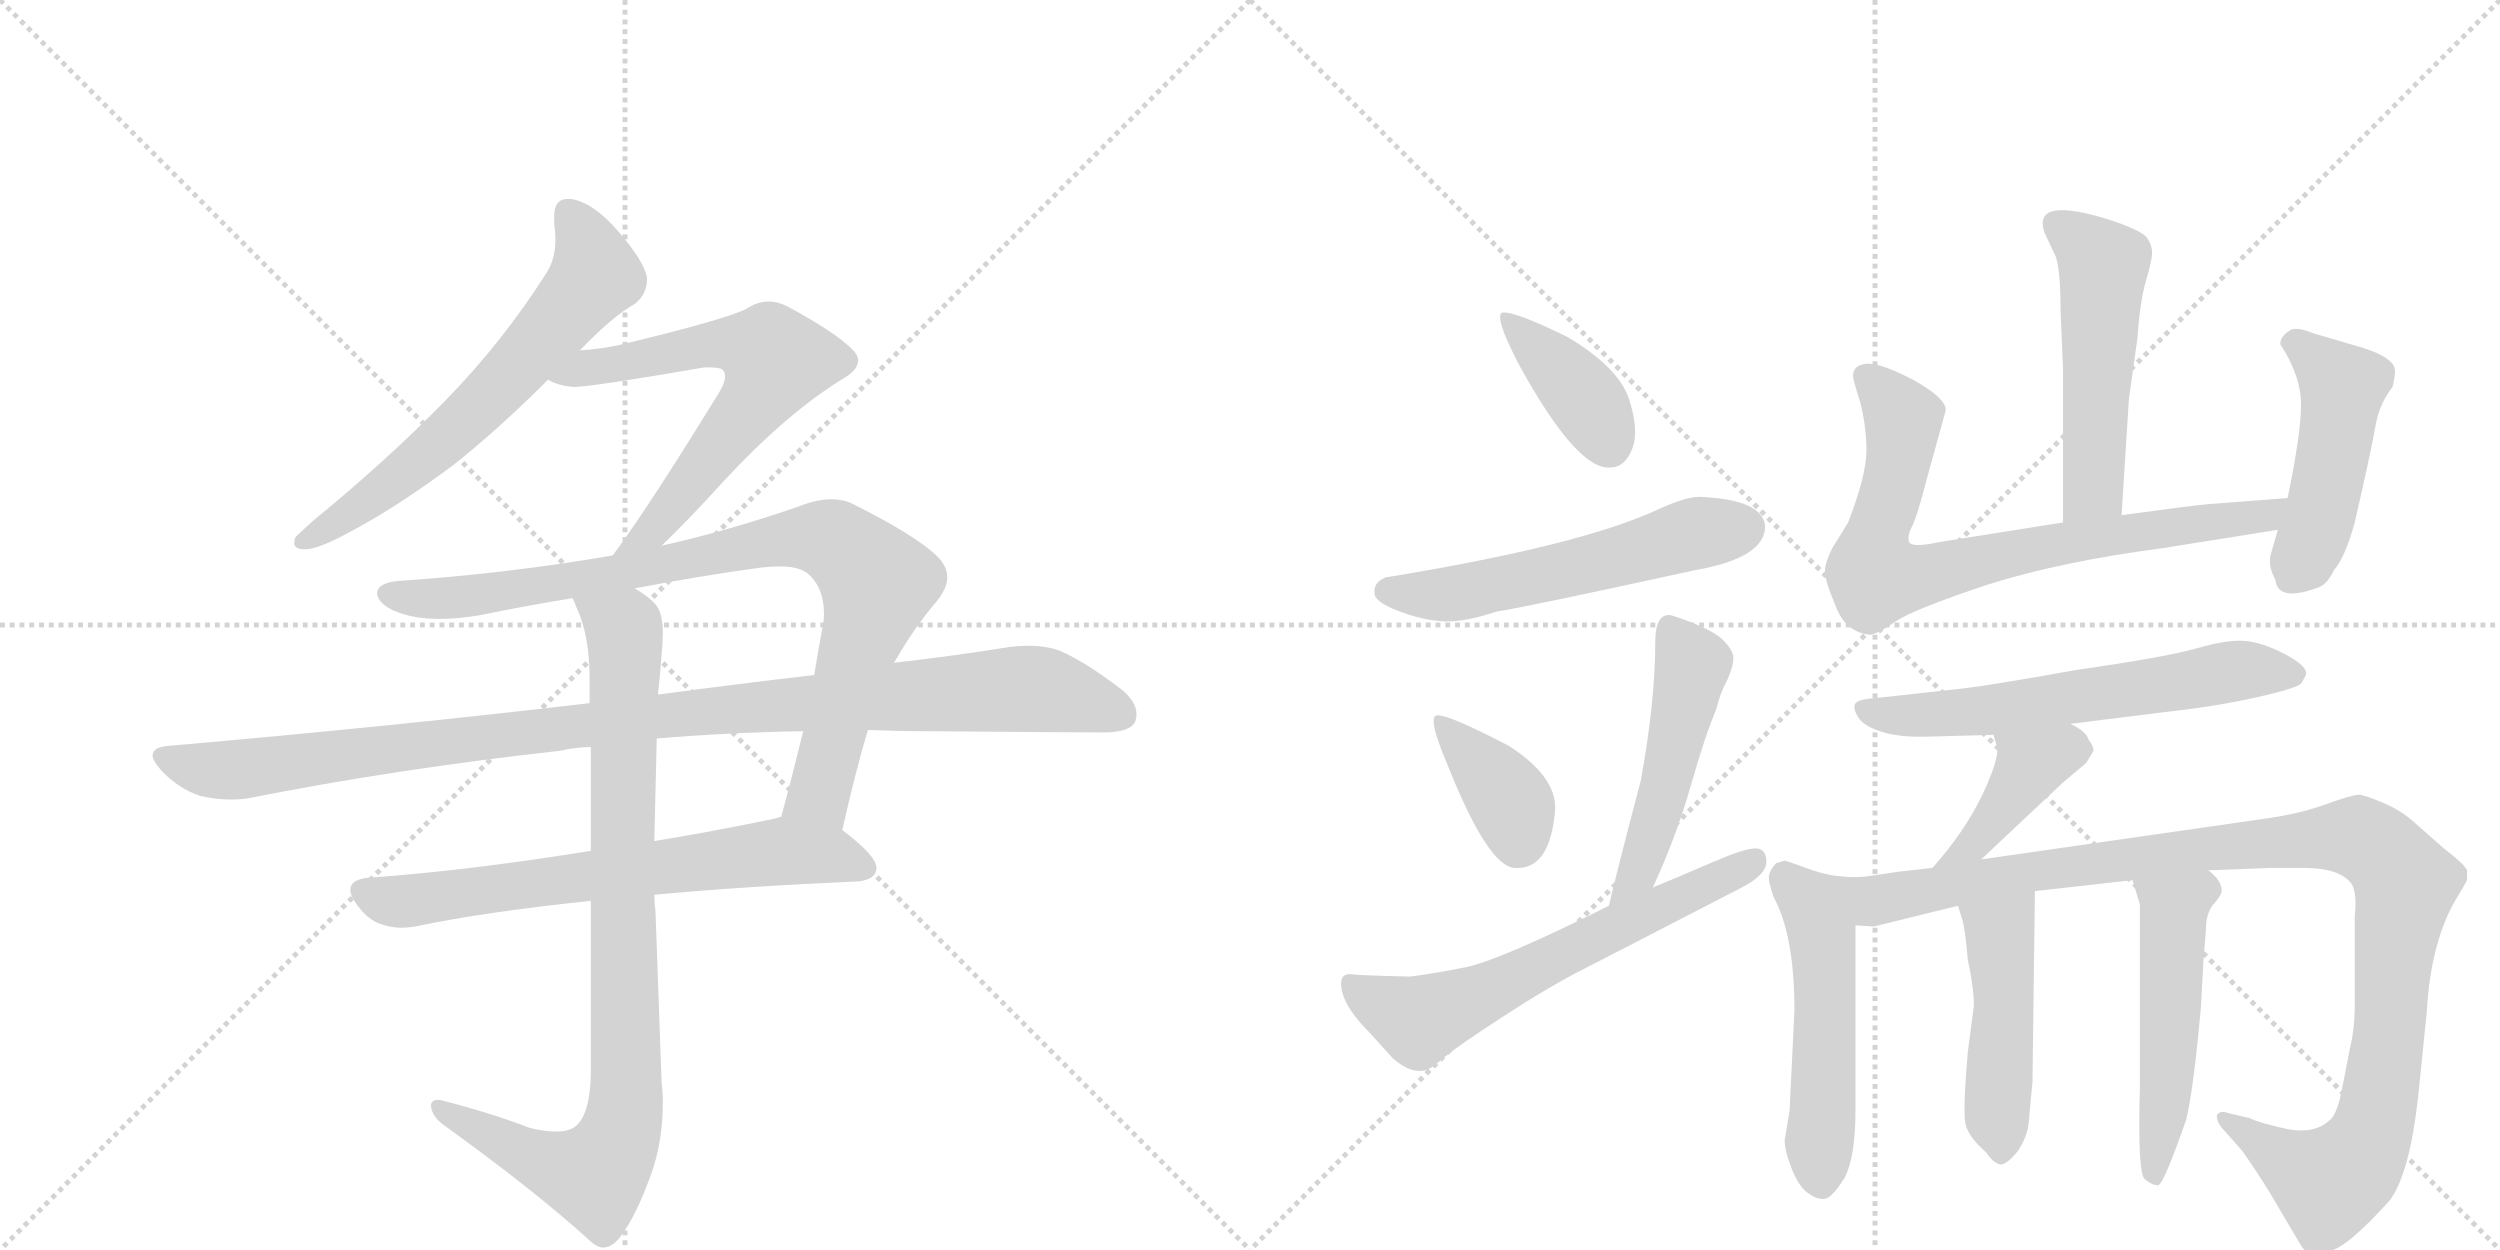 <svg version="1.1" viewBox="0 0 2048 1024" xmlns="http://www.w3.org/2000/svg">
  <g stroke="lightgray" stroke-dasharray="1,1" stroke-width="1" transform="scale(4, 4)">
    <line x1="0" y1="0" x2="256" y2="256"></line>
    <line x1="256" y1="0" x2="0" y2="256"></line>
    <line x1="128" y1="0" x2="128" y2="256"></line>
    <line x1="0" y1="128" x2="256" y2="128"></line>
    <line x1="256" y1="0" x2="512" y2="256"></line>
    <line x1="512" y1="0" x2="256" y2="256"></line>
    <line x1="384" y1="0" x2="384" y2="256"></line>
    <line x1="256" y1="128" x2="512" y2="128"></line>
  </g>
<g transform="scale(1, -1) translate(0, -850)">
   <style type="text/css">
    @keyframes keyframes0 {
      from {
       stroke: black;
       stroke-dashoffset: 640;
       stroke-width: 128;
       }
       68% {
       animation-timing-function: step-end;
       stroke: black;
       stroke-dashoffset: 0;
       stroke-width: 128;
       }
       to {
       stroke: black;
       stroke-width: 1024;
       }
       }
       #make-me-a-hanzi-animation-0 {
         animation: keyframes0 0.771s both;
         animation-delay: 0s;
         animation-timing-function: linear;
       }
    @keyframes keyframes1 {
      from {
       stroke: black;
       stroke-dashoffset: 638;
       stroke-width: 128;
       }
       67% {
       animation-timing-function: step-end;
       stroke: black;
       stroke-dashoffset: 0;
       stroke-width: 128;
       }
       to {
       stroke: black;
       stroke-width: 1024;
       }
       }
       #make-me-a-hanzi-animation-1 {
         animation: keyframes1 0.769s both;
         animation-delay: 0.771s;
         animation-timing-function: linear;
       }
    @keyframes keyframes2 {
      from {
       stroke: black;
       stroke-dashoffset: 883;
       stroke-width: 128;
       }
       74% {
       animation-timing-function: step-end;
       stroke: black;
       stroke-dashoffset: 0;
       stroke-width: 128;
       }
       to {
       stroke: black;
       stroke-width: 1024;
       }
       }
       #make-me-a-hanzi-animation-2 {
         animation: keyframes2 0.969s both;
         animation-delay: 1.54s;
         animation-timing-function: linear;
       }
    @keyframes keyframes3 {
      from {
       stroke: black;
       stroke-dashoffset: 1048;
       stroke-width: 128;
       }
       77% {
       animation-timing-function: step-end;
       stroke: black;
       stroke-dashoffset: 0;
       stroke-width: 128;
       }
       to {
       stroke: black;
       stroke-width: 1024;
       }
       }
       #make-me-a-hanzi-animation-3 {
         animation: keyframes3 1.103s both;
         animation-delay: 2.509s;
         animation-timing-function: linear;
       }
    @keyframes keyframes4 {
      from {
       stroke: black;
       stroke-dashoffset: 671;
       stroke-width: 128;
       }
       69% {
       animation-timing-function: step-end;
       stroke: black;
       stroke-dashoffset: 0;
       stroke-width: 128;
       }
       to {
       stroke: black;
       stroke-width: 1024;
       }
       }
       #make-me-a-hanzi-animation-4 {
         animation: keyframes4 0.796s both;
         animation-delay: 3.611s;
         animation-timing-function: linear;
       }
    @keyframes keyframes5 {
      from {
       stroke: black;
       stroke-dashoffset: 890;
       stroke-width: 128;
       }
       74% {
       animation-timing-function: step-end;
       stroke: black;
       stroke-dashoffset: 0;
       stroke-width: 128;
       }
       to {
       stroke: black;
       stroke-width: 1024;
       }
       }
       #make-me-a-hanzi-animation-5 {
         animation: keyframes5 0.974s both;
         animation-delay: 4.408s;
         animation-timing-function: linear;
       }
    @keyframes keyframes6 {
      from {
       stroke: black;
       stroke-dashoffset: 390;
       stroke-width: 128;
       }
       56% {
       animation-timing-function: step-end;
       stroke: black;
       stroke-dashoffset: 0;
       stroke-width: 128;
       }
       to {
       stroke: black;
       stroke-width: 1024;
       }
       }
       #make-me-a-hanzi-animation-6 {
         animation: keyframes6 0.567s both;
         animation-delay: 5.382s;
         animation-timing-function: linear;
       }
    @keyframes keyframes7 {
      from {
       stroke: black;
       stroke-dashoffset: 554;
       stroke-width: 128;
       }
       64% {
       animation-timing-function: step-end;
       stroke: black;
       stroke-dashoffset: 0;
       stroke-width: 128;
       }
       to {
       stroke: black;
       stroke-width: 1024;
       }
       }
       #make-me-a-hanzi-animation-7 {
         animation: keyframes7 0.701s both;
         animation-delay: 5.949s;
         animation-timing-function: linear;
       }
    @keyframes keyframes8 {
      from {
       stroke: black;
       stroke-dashoffset: 374;
       stroke-width: 128;
       }
       55% {
       animation-timing-function: step-end;
       stroke: black;
       stroke-dashoffset: 0;
       stroke-width: 128;
       }
       to {
       stroke: black;
       stroke-width: 1024;
       }
       }
       #make-me-a-hanzi-animation-8 {
         animation: keyframes8 0.554s both;
         animation-delay: 6.65s;
         animation-timing-function: linear;
       }
    @keyframes keyframes9 {
      from {
       stroke: black;
       stroke-dashoffset: 491;
       stroke-width: 128;
       }
       62% {
       animation-timing-function: step-end;
       stroke: black;
       stroke-dashoffset: 0;
       stroke-width: 128;
       }
       to {
       stroke: black;
       stroke-width: 1024;
       }
       }
       #make-me-a-hanzi-animation-9 {
         animation: keyframes9 0.65s both;
         animation-delay: 7.204s;
         animation-timing-function: linear;
       }
    @keyframes keyframes10 {
      from {
       stroke: black;
       stroke-dashoffset: 621;
       stroke-width: 128;
       }
       67% {
       animation-timing-function: step-end;
       stroke: black;
       stroke-dashoffset: 0;
       stroke-width: 128;
       }
       to {
       stroke: black;
       stroke-width: 1024;
       }
       }
       #make-me-a-hanzi-animation-10 {
         animation: keyframes10 0.755s both;
         animation-delay: 7.854s;
         animation-timing-function: linear;
       }
    @keyframes keyframes11 {
      from {
       stroke: black;
       stroke-dashoffset: 519;
       stroke-width: 128;
       }
       63% {
       animation-timing-function: step-end;
       stroke: black;
       stroke-dashoffset: 0;
       stroke-width: 128;
       }
       to {
       stroke: black;
       stroke-width: 1024;
       }
       }
       #make-me-a-hanzi-animation-11 {
         animation: keyframes11 0.672s both;
         animation-delay: 8.609s;
         animation-timing-function: linear;
       }
    @keyframes keyframes12 {
      from {
       stroke: black;
       stroke-dashoffset: 774;
       stroke-width: 128;
       }
       72% {
       animation-timing-function: step-end;
       stroke: black;
       stroke-dashoffset: 0;
       stroke-width: 128;
       }
       to {
       stroke: black;
       stroke-width: 1024;
       }
       }
       #make-me-a-hanzi-animation-12 {
         animation: keyframes12 0.88s both;
         animation-delay: 9.282s;
         animation-timing-function: linear;
       }
    @keyframes keyframes13 {
      from {
       stroke: black;
       stroke-dashoffset: 471;
       stroke-width: 128;
       }
       61% {
       animation-timing-function: step-end;
       stroke: black;
       stroke-dashoffset: 0;
       stroke-width: 128;
       }
       to {
       stroke: black;
       stroke-width: 1024;
       }
       }
       #make-me-a-hanzi-animation-13 {
         animation: keyframes13 0.633s both;
         animation-delay: 10.162s;
         animation-timing-function: linear;
       }
    @keyframes keyframes14 {
      from {
       stroke: black;
       stroke-dashoffset: 613;
       stroke-width: 128;
       }
       67% {
       animation-timing-function: step-end;
       stroke: black;
       stroke-dashoffset: 0;
       stroke-width: 128;
       }
       to {
       stroke: black;
       stroke-width: 1024;
       }
       }
       #make-me-a-hanzi-animation-14 {
         animation: keyframes14 0.749s both;
         animation-delay: 10.795s;
         animation-timing-function: linear;
       }
    @keyframes keyframes15 {
      from {
       stroke: black;
       stroke-dashoffset: 409;
       stroke-width: 128;
       }
       57% {
       animation-timing-function: step-end;
       stroke: black;
       stroke-dashoffset: 0;
       stroke-width: 128;
       }
       to {
       stroke: black;
       stroke-width: 1024;
       }
       }
       #make-me-a-hanzi-animation-15 {
         animation: keyframes15 0.583s both;
         animation-delay: 11.544s;
         animation-timing-function: linear;
       }
    @keyframes keyframes16 {
      from {
       stroke: black;
       stroke-dashoffset: 520;
       stroke-width: 128;
       }
       63% {
       animation-timing-function: step-end;
       stroke: black;
       stroke-dashoffset: 0;
       stroke-width: 128;
       }
       to {
       stroke: black;
       stroke-width: 1024;
       }
       }
       #make-me-a-hanzi-animation-16 {
         animation: keyframes16 0.673s both;
         animation-delay: 12.127s;
         animation-timing-function: linear;
       }
    @keyframes keyframes17 {
      from {
       stroke: black;
       stroke-dashoffset: 1096;
       stroke-width: 128;
       }
       78% {
       animation-timing-function: step-end;
       stroke: black;
       stroke-dashoffset: 0;
       stroke-width: 128;
       }
       to {
       stroke: black;
       stroke-width: 1024;
       }
       }
       #make-me-a-hanzi-animation-17 {
         animation: keyframes17 1.142s both;
         animation-delay: 12.8s;
         animation-timing-function: linear;
       }
    @keyframes keyframes18 {
      from {
       stroke: black;
       stroke-dashoffset: 470;
       stroke-width: 128;
       }
       60% {
       animation-timing-function: step-end;
       stroke: black;
       stroke-dashoffset: 0;
       stroke-width: 128;
       }
       to {
       stroke: black;
       stroke-width: 1024;
       }
       }
       #make-me-a-hanzi-animation-18 {
         animation: keyframes18 0.632s both;
         animation-delay: 13.942s;
         animation-timing-function: linear;
       }
    @keyframes keyframes19 {
      from {
       stroke: black;
       stroke-dashoffset: 509;
       stroke-width: 128;
       }
       62% {
       animation-timing-function: step-end;
       stroke: black;
       stroke-dashoffset: 0;
       stroke-width: 128;
       }
       to {
       stroke: black;
       stroke-width: 1024;
       }
       }
       #make-me-a-hanzi-animation-19 {
         animation: keyframes19 0.664s both;
         animation-delay: 14.574s;
         animation-timing-function: linear;
       }
</style>
<path d="M 256 423 Q 245 413 242 410 Q 241 407 241 405 Q 241 400 250 400 Q 261 400 288 415 Q 324 434 370 468 Q 407 497 449 539 L 475 563 Q 502 591 520 601 Q 530 609 530 621 L 530 623 Q 527 637 506 661 Q 486 684 468 687 L 465 687 Q 454 687 454 673 L 454 667 Q 455 660 455 654 Q 455 638 448 627 Q 412 570 364 521 Q 316 472 256 423 Z" fill="lightgray"></path> 
<path d="M 449 539 Q 457 534 470 533 Q 484 533 577 549 L 582 549 Q 590 549 592 547 Q 594 545 594 542 Q 594 537 590 530 Q 533 437 502 395 C 484 371 521 382 542 403 Q 563 423 593 456 Q 645 512 691 540 Q 703 547 703 555 Q 703 559 698 564 Q 684 578 645 599 Q 637 603 630 603 Q 621 603 613 598 Q 601 590 510 568 Q 493 564 475 563 C 445 560 421 550 449 539 Z" fill="lightgray"></path> 
<path d="M 502 395 Q 415 380 325 374 Q 309 372 309 364 L 309 363 Q 311 353 330 347 Q 343 343 360 343 Q 375 343 393 346 Q 432 354 469 360 L 520 368 Q 572 378 623 385 Q 632 386 639 386 Q 657 386 664 378 Q 675 367 675 347 Q 675 342 674 337 Q 670 316 667 297 L 658 251 Q 649 214 640 181 C 632 152 683 141 690 170 Q 701 219 711 252 L 732 307 L 733 308 Q 749 336 767 357 Q 776 368 776 377 Q 776 386 768 394 Q 751 411 697 438 Q 690 441 681 441 Q 669 441 654 435 Q 596 415 542 403 L 502 395 Z" fill="lightgray"></path> 
<path d="M 483 274 Q 322 255 138 239 Q 125 238 125 231 Q 125 227 132 219 Q 146 204 164 198 Q 177 195 189 195 Q 196 195 203 196 Q 324 220 459 235 Q 472 238 484 238 L 538 245 Q 597 250 658 251 L 711 252 Q 736 251 760 251 Q 876 250 904 250 Q 926 250 930 259 Q 931 262 931 265 Q 931 275 919 285 Q 889 308 868 317 Q 857 321 842 321 Q 835 321 827 320 Q 784 313 732 307 L 667 297 Q 606 290 539 281 L 483 274 Z" fill="lightgray"></path> 
<path d="M 484 153 Q 385 137 303 131 Q 287 130 287 121 Q 287 116 293 108 Q 302 96 312 93 Q 320 90 329 90 Q 334 90 340 91 Q 397 103 484 112 L 536 117 Q 611 124 704 128 Q 718 130 718 139 Q 718 149 690 170 C 668 188 668 188 640 181 Q 634 179 628 178 Q 579 168 536 161 L 484 153 Z" fill="lightgray"></path> 
<path d="M 469 360 Q 471 356 472 353 Q 483 330 483 294 L 483 274 L 484 238 L 484 153 L 484 112 L 484 -31 Q 483 -64 471 -73 Q 466 -77 455 -77 Q 447 -77 434 -74 Q 403 -62 364 -52 Q 361 -51 359 -51 Q 353 -51 353 -56 Q 354 -65 364 -72 Q 439 -126 485 -168 Q 490 -172 494 -172 Q 502 -172 509 -162 Q 521 -146 533 -113 Q 543 -86 543 -53 Q 543 -45 542 -37 L 537 103 Q 536 111 536 117 L 536 161 L 538 245 L 539 281 Q 541 299 542 314 Q 543 323 543 331 Q 543 345 539 352 Q 535 359 520 368 C 496 386 458 388 469 360 Z" fill="lightgray"></path> 
<path d="M 1231 594 Q 1223 592 1245 550 Q 1292 465 1319 467 Q 1331 467 1337 482 Q 1343 497 1334.5 523 Q 1326 549 1284 574 Q 1241 595 1231 594 Z" fill="lightgray"></path> 
<path d="M 1392 443 Q 1381 443 1359 433 Q 1295 403 1135 377 Q 1125 373 1126 364 Q 1126 357 1145.5 349.5 Q 1165 342 1182 341 Q 1199 340 1226 349 Q 1247 352 1389 383 Q 1446 393 1446 419 Q 1444 441 1392 443 Z" fill="lightgray"></path> 
<path d="M 1178 264 Q 1168 265 1186 223 Q 1219 140 1241 139 Q 1270 137 1274 187 Q 1275 214 1236 239 Q 1188 264 1178 264 Z" fill="lightgray"></path> 
<path d="M 1354 123 Q 1373 164 1385 206 Q 1397 248 1406 269 Q 1409 282 1415 293 Q 1420 304 1420 311 Q 1420 318 1409 328 Q 1397 337 1369 346 Q 1356 348 1356 324 Q 1356 275 1344 210 Q 1325 138 1318 108 C 1311 79 1342 96 1354 123 Z" fill="lightgray"></path> 
<path d="M 1425 122 Q 1447 133 1447 144 Q 1447 155 1438 155 Q 1429 155 1402.5 143.5 Q 1376 132 1354 123 L 1318 108 Q 1228 63 1200 57.5 Q 1172 52 1155 50 Q 1111 51 1106 52 Q 1096 52 1099.5 37.5 Q 1103 23 1122 4 L 1141 -17 Q 1157 -31 1170 -26 Q 1174 -24 1184 -15.5 Q 1194 -7 1232.5 18 Q 1271 43 1299 57 L 1425 122 Z" fill="lightgray"></path> 
<path d="M 1738 428 L 1744 523 L 1751 573 Q 1753 603 1758 620 Q 1763 637 1763 643 Q 1763 649 1759 655 Q 1755 661 1728 670 Q 1664 690 1675 659 L 1684 640 Q 1688 629 1688 596 L 1690 548 L 1690 422 C 1690 392 1736 398 1738 428 Z" fill="lightgray"></path> 
<path d="M 1874 442 L 1809 437 Q 1797 436 1738 428 L 1690 422 L 1589 406 Q 1566 401 1564 406 Q 1562 411 1567 420 Q 1571 429 1578 456 L 1594 514 Q 1594 524 1567 539 Q 1540 553 1529 552 Q 1518 551 1518 542 Q 1518 539 1524 520 Q 1529 500 1529 481 Q 1529 461 1514 422 L 1501 401 Q 1495 389 1495 382 Q 1495 374 1504 353 Q 1512 332 1532 330 Q 1537 330 1553 341 Q 1568 351 1628 371 Q 1688 390 1772 401 L 1866 416 C 1896 421 1904 444 1874 442 Z" fill="lightgray"></path> 
<path d="M 1866 416 L 1860 395 Q 1858 386 1864 375 Q 1866 357 1897 368 Q 1906 370 1912 383 Q 1921 393 1929 422 Q 1943 483 1946 501 Q 1949 519 1960 533 Q 1962 542 1962 546 Q 1962 558 1929 567 L 1895 577 Q 1883 582 1877 580 Q 1868 575 1868 568 Q 1885 542 1885 518.5 Q 1885 495 1874 442 L 1866 416 Z" fill="lightgray"></path> 
<path d="M 1696 257 L 1768 266 Q 1814 271 1847.5 278.5 Q 1881 286 1885 290 Q 1888 295 1889 297 Q 1891 304 1872 314 Q 1853 324 1838.5 325 Q 1824 326 1800 319 Q 1776 312 1700 301 Q 1627 288 1608 286 L 1535 278 Q 1521 277 1519.5 273 Q 1518 269 1522.5 262 Q 1527 255 1541.5 250.5 Q 1556 246 1577 246.5 Q 1598 247 1633 248 L 1696 257 Z" fill="lightgray"></path> 
<path d="M 1623 146 L 1690 209 L 1709 225 L 1715 235 Q 1715 239 1711 244 Q 1709 251 1696 257 C 1669 271 1624 277 1633 248 L 1636 238 Q 1638 229 1624 199 Q 1609 168 1583 139 C 1563 116 1601 125 1623 146 Z" fill="lightgray"></path> 
<path d="M 1508 132 Q 1497 133 1485 137 Q 1463 145 1462 145 Q 1459 144 1455 143 Q 1449 136 1449 131 Q 1449 127 1453 115 Q 1470 84 1470 22 L 1466 -60 L 1462 -84 Q 1462 -93 1468 -108 Q 1474 -123 1482 -128 Q 1489 -133 1495 -132 Q 1501 -131 1511 -115 Q 1520 -98 1520 -60 L 1520 92 C 1520 122 1520 130 1508 132 Z" fill="lightgray"></path> 
<path d="M 1809 137 L 1860 139 L 1887 139 Q 1918 139 1927 125 Q 1931 116 1929 100 L 1929 27 Q 1929 7 1925 -9 L 1918 -45 Q 1914 -64 1908 -68 Q 1896 -79 1874 -75 Q 1851 -70 1843 -66 L 1826 -62 Q 1818 -59 1816 -64 Q 1816 -70 1822 -76 L 1837 -93 Q 1849 -110 1860 -128 L 1883 -167 Q 1887 -174 1890 -176 Q 1893 -178 1908 -175 Q 1923 -172 1958 -133 Q 1974 -111 1981 -48 L 1988 21 Q 1991 75 2010 110 Q 2019 125 2021 129 L 2021 137 Q 2019 142 2002 155 L 1977 177 Q 1967 186 1953 192 Q 1939 198 1933 199 Q 1927 199 1905 191 Q 1883 183 1853 179 L 1623 146 L 1583 139 L 1556 136 L 1529 132 Q 1519 131 1508 132 C 1478 131 1490 90 1520 92 L 1535 91 L 1604 108 L 1667 120 L 1747 129 L 1809 137 Z" fill="lightgray"></path> 
<path d="M 1604 108 L 1608 95 Q 1610 87 1612 64 Q 1617 41 1617 26 L 1612 -12 Q 1608 -59 1610 -70 Q 1612 -81 1627 -94 Q 1633 -103 1639 -104 Q 1644 -104 1653 -93 Q 1661 -81 1662 -69 Q 1663 -56 1665 -37 L 1667 120 C 1667 150 1595 137 1604 108 Z" fill="lightgray"></path> 
<path d="M 1747 129 L 1753 109 L 1753 -41 Q 1751 -111 1757 -116 Q 1763 -121 1768 -121 Q 1773 -119 1791 -67 Q 1797 -42 1803 25 L 1805 62 L 1807 87 Q 1807 103 1814 110 Q 1820 117 1820 120 Q 1820 129 1809 137 C 1787 157 1738 158 1747 129 Z" fill="lightgray"></path> 
      <clipPath id="make-me-a-hanzi-clip-0">
      <path d="M 256 423 Q 245 413 242 410 Q 241 407 241 405 Q 241 400 250 400 Q 261 400 288 415 Q 324 434 370 468 Q 407 497 449 539 L 475 563 Q 502 591 520 601 Q 530 609 530 621 L 530 623 Q 527 637 506 661 Q 486 684 468 687 L 465 687 Q 454 687 454 673 L 454 667 Q 455 660 455 654 Q 455 638 448 627 Q 412 570 364 521 Q 316 472 256 423 Z" fill="lightgray"></path>
      </clipPath>
      <path clip-path="url(#make-me-a-hanzi-clip-0)" d="M 465 676 L 482 650 L 488 624 L 383 507 L 275 420 L 248 406 " fill="none" id="make-me-a-hanzi-animation-0" stroke-dasharray="512 1024" stroke-linecap="round"></path>

      <clipPath id="make-me-a-hanzi-clip-1">
      <path d="M 449 539 Q 457 534 470 533 Q 484 533 577 549 L 582 549 Q 590 549 592 547 Q 594 545 594 542 Q 594 537 590 530 Q 533 437 502 395 C 484 371 521 382 542 403 Q 563 423 593 456 Q 645 512 691 540 Q 703 547 703 555 Q 703 559 698 564 Q 684 578 645 599 Q 637 603 630 603 Q 621 603 613 598 Q 601 590 510 568 Q 493 564 475 563 C 445 560 421 550 449 539 Z" fill="lightgray"></path>
      </clipPath>
      <path clip-path="url(#make-me-a-hanzi-clip-1)" d="M 455 541 L 586 569 L 614 567 L 636 555 L 614 515 L 563 450 L 533 414 L 515 405 " fill="none" id="make-me-a-hanzi-animation-1" stroke-dasharray="510 1020" stroke-linecap="round"></path>

      <clipPath id="make-me-a-hanzi-clip-2">
      <path d="M 502 395 Q 415 380 325 374 Q 309 372 309 364 L 309 363 Q 311 353 330 347 Q 343 343 360 343 Q 375 343 393 346 Q 432 354 469 360 L 520 368 Q 572 378 623 385 Q 632 386 639 386 Q 657 386 664 378 Q 675 367 675 347 Q 675 342 674 337 Q 670 316 667 297 L 658 251 Q 649 214 640 181 C 632 152 683 141 690 170 Q 701 219 711 252 L 732 307 L 733 308 Q 749 336 767 357 Q 776 368 776 377 Q 776 386 768 394 Q 751 411 697 438 Q 690 441 681 441 Q 669 441 654 435 Q 596 415 542 403 L 502 395 Z" fill="lightgray"></path>
      </clipPath>
      <path clip-path="url(#make-me-a-hanzi-clip-2)" d="M 317 364 L 385 361 L 655 410 L 690 403 L 719 372 L 718 366 L 672 200 L 648 186 " fill="none" id="make-me-a-hanzi-animation-2" stroke-dasharray="755 1510" stroke-linecap="round"></path>

      <clipPath id="make-me-a-hanzi-clip-3">
      <path d="M 483 274 Q 322 255 138 239 Q 125 238 125 231 Q 125 227 132 219 Q 146 204 164 198 Q 177 195 189 195 Q 196 195 203 196 Q 324 220 459 235 Q 472 238 484 238 L 538 245 Q 597 250 658 251 L 711 252 Q 736 251 760 251 Q 876 250 904 250 Q 926 250 930 259 Q 931 262 931 265 Q 931 275 919 285 Q 889 308 868 317 Q 857 321 842 321 Q 835 321 827 320 Q 784 313 732 307 L 667 297 Q 606 290 539 281 L 483 274 Z" fill="lightgray"></path>
      </clipPath>
      <path clip-path="url(#make-me-a-hanzi-clip-3)" d="M 135 229 L 194 219 L 549 265 L 837 286 L 870 282 L 919 264 " fill="none" id="make-me-a-hanzi-animation-3" stroke-dasharray="920 1840" stroke-linecap="round"></path>

      <clipPath id="make-me-a-hanzi-clip-4">
      <path d="M 484 153 Q 385 137 303 131 Q 287 130 287 121 Q 287 116 293 108 Q 302 96 312 93 Q 320 90 329 90 Q 334 90 340 91 Q 397 103 484 112 L 536 117 Q 611 124 704 128 Q 718 130 718 139 Q 718 149 690 170 C 668 188 668 188 640 181 Q 634 179 628 178 Q 579 168 536 161 L 484 153 Z" fill="lightgray"></path>
      </clipPath>
      <path clip-path="url(#make-me-a-hanzi-clip-4)" d="M 299 119 L 333 112 L 641 153 L 686 149 L 708 139 " fill="none" id="make-me-a-hanzi-animation-4" stroke-dasharray="543 1086" stroke-linecap="round"></path>

      <clipPath id="make-me-a-hanzi-clip-5">
      <path d="M 469 360 Q 471 356 472 353 Q 483 330 483 294 L 483 274 L 484 238 L 484 153 L 484 112 L 484 -31 Q 483 -64 471 -73 Q 466 -77 455 -77 Q 447 -77 434 -74 Q 403 -62 364 -52 Q 361 -51 359 -51 Q 353 -51 353 -56 Q 354 -65 364 -72 Q 439 -126 485 -168 Q 490 -172 494 -172 Q 502 -172 509 -162 Q 521 -146 533 -113 Q 543 -86 543 -53 Q 543 -45 542 -37 L 537 103 Q 536 111 536 117 L 536 161 L 538 245 L 539 281 Q 541 299 542 314 Q 543 323 543 331 Q 543 345 539 352 Q 535 359 520 368 C 496 386 458 388 469 360 Z" fill="lightgray"></path>
      </clipPath>
      <path clip-path="url(#make-me-a-hanzi-clip-5)" d="M 476 359 L 512 328 L 510 -73 L 501 -95 L 485 -113 L 440 -100 L 360 -58 " fill="none" id="make-me-a-hanzi-animation-5" stroke-dasharray="762 1524" stroke-linecap="round"></path>

      <clipPath id="make-me-a-hanzi-clip-6">
      <path d="M 1231 594 Q 1223 592 1245 550 Q 1292 465 1319 467 Q 1331 467 1337 482 Q 1343 497 1334.5 523 Q 1326 549 1284 574 Q 1241 595 1231 594 Z" fill="lightgray"></path>
      </clipPath>
      <path clip-path="url(#make-me-a-hanzi-clip-6)" d="M 1234 590 L 1296 527 L 1318 487 " fill="none" id="make-me-a-hanzi-animation-6" stroke-dasharray="262 524" stroke-linecap="round"></path>

      <clipPath id="make-me-a-hanzi-clip-7">
      <path d="M 1392 443 Q 1381 443 1359 433 Q 1295 403 1135 377 Q 1125 373 1126 364 Q 1126 357 1145.5 349.5 Q 1165 342 1182 341 Q 1199 340 1226 349 Q 1247 352 1389 383 Q 1446 393 1446 419 Q 1444 441 1392 443 Z" fill="lightgray"></path>
      </clipPath>
      <path clip-path="url(#make-me-a-hanzi-clip-7)" d="M 1137 366 L 1198 364 L 1377 410 L 1429 418 " fill="none" id="make-me-a-hanzi-animation-7" stroke-dasharray="426 852" stroke-linecap="round"></path>

      <clipPath id="make-me-a-hanzi-clip-8">
      <path d="M 1178 264 Q 1168 265 1186 223 Q 1219 140 1241 139 Q 1270 137 1274 187 Q 1275 214 1236 239 Q 1188 264 1178 264 Z" fill="lightgray"></path>
      </clipPath>
      <path clip-path="url(#make-me-a-hanzi-clip-8)" d="M 1181 258 L 1233 200 L 1244 161 " fill="none" id="make-me-a-hanzi-animation-8" stroke-dasharray="246 492" stroke-linecap="round"></path>

      <clipPath id="make-me-a-hanzi-clip-9">
      <path d="M 1354 123 Q 1373 164 1385 206 Q 1397 248 1406 269 Q 1409 282 1415 293 Q 1420 304 1420 311 Q 1420 318 1409 328 Q 1397 337 1369 346 Q 1356 348 1356 324 Q 1356 275 1344 210 Q 1325 138 1318 108 C 1311 79 1342 96 1354 123 Z" fill="lightgray"></path>
      </clipPath>
      <path clip-path="url(#make-me-a-hanzi-clip-9)" d="M 1370 330 L 1386 304 L 1382 283 L 1352 164 L 1342 135 L 1324 112 " fill="none" id="make-me-a-hanzi-animation-9" stroke-dasharray="363 726" stroke-linecap="round"></path>

      <clipPath id="make-me-a-hanzi-clip-10">
      <path d="M 1425 122 Q 1447 133 1447 144 Q 1447 155 1438 155 Q 1429 155 1402.5 143.5 Q 1376 132 1354 123 L 1318 108 Q 1228 63 1200 57.5 Q 1172 52 1155 50 Q 1111 51 1106 52 Q 1096 52 1099.5 37.5 Q 1103 23 1122 4 L 1141 -17 Q 1157 -31 1170 -26 Q 1174 -24 1184 -15.5 Q 1194 -7 1232.5 18 Q 1271 43 1299 57 L 1425 122 Z" fill="lightgray"></path>
      </clipPath>
      <path clip-path="url(#make-me-a-hanzi-clip-10)" d="M 1108 43 L 1162 14 L 1436 144 " fill="none" id="make-me-a-hanzi-animation-10" stroke-dasharray="493 986" stroke-linecap="round"></path>

      <clipPath id="make-me-a-hanzi-clip-11">
      <path d="M 1738 428 L 1744 523 L 1751 573 Q 1753 603 1758 620 Q 1763 637 1763 643 Q 1763 649 1759 655 Q 1755 661 1728 670 Q 1664 690 1675 659 L 1684 640 Q 1688 629 1688 596 L 1690 548 L 1690 422 C 1690 392 1736 398 1738 428 Z" fill="lightgray"></path>
      </clipPath>
      <path clip-path="url(#make-me-a-hanzi-clip-11)" d="M 1684 666 L 1709 651 L 1723 633 L 1715 450 L 1695 430 " fill="none" id="make-me-a-hanzi-animation-11" stroke-dasharray="391 782" stroke-linecap="round"></path>

      <clipPath id="make-me-a-hanzi-clip-12">
      <path d="M 1874 442 L 1809 437 Q 1797 436 1738 428 L 1690 422 L 1589 406 Q 1566 401 1564 406 Q 1562 411 1567 420 Q 1571 429 1578 456 L 1594 514 Q 1594 524 1567 539 Q 1540 553 1529 552 Q 1518 551 1518 542 Q 1518 539 1524 520 Q 1529 500 1529 481 Q 1529 461 1514 422 L 1501 401 Q 1495 389 1495 382 Q 1495 374 1504 353 Q 1512 332 1532 330 Q 1537 330 1553 341 Q 1568 351 1628 371 Q 1688 390 1772 401 L 1866 416 C 1896 421 1904 444 1874 442 Z" fill="lightgray"></path>
      </clipPath>
      <path clip-path="url(#make-me-a-hanzi-clip-12)" d="M 1529 541 L 1549 521 L 1559 500 L 1535 402 L 1536 377 L 1563 376 L 1751 416 L 1855 427 L 1868 437 " fill="none" id="make-me-a-hanzi-animation-12" stroke-dasharray="646 1292" stroke-linecap="round"></path>

      <clipPath id="make-me-a-hanzi-clip-13">
      <path d="M 1866 416 L 1860 395 Q 1858 386 1864 375 Q 1866 357 1897 368 Q 1906 370 1912 383 Q 1921 393 1929 422 Q 1943 483 1946 501 Q 1949 519 1960 533 Q 1962 542 1962 546 Q 1962 558 1929 567 L 1895 577 Q 1883 582 1877 580 Q 1868 575 1868 568 Q 1885 542 1885 518.5 Q 1885 495 1874 442 L 1866 416 Z" fill="lightgray"></path>
      </clipPath>
      <path clip-path="url(#make-me-a-hanzi-clip-13)" d="M 1881 567 L 1919 532 L 1904 438 L 1876 376 " fill="none" id="make-me-a-hanzi-animation-13" stroke-dasharray="343 686" stroke-linecap="round"></path>

      <clipPath id="make-me-a-hanzi-clip-14">
      <path d="M 1696 257 L 1768 266 Q 1814 271 1847.5 278.5 Q 1881 286 1885 290 Q 1888 295 1889 297 Q 1891 304 1872 314 Q 1853 324 1838.5 325 Q 1824 326 1800 319 Q 1776 312 1700 301 Q 1627 288 1608 286 L 1535 278 Q 1521 277 1519.5 273 Q 1518 269 1522.5 262 Q 1527 255 1541.5 250.5 Q 1556 246 1577 246.5 Q 1598 247 1633 248 L 1696 257 Z" fill="lightgray"></path>
      </clipPath>
      <path clip-path="url(#make-me-a-hanzi-clip-14)" d="M 1526 269 L 1550 264 L 1624 267 L 1834 301 L 1880 298 " fill="none" id="make-me-a-hanzi-animation-14" stroke-dasharray="485 970" stroke-linecap="round"></path>

      <clipPath id="make-me-a-hanzi-clip-15">
      <path d="M 1623 146 L 1690 209 L 1709 225 L 1715 235 Q 1715 239 1711 244 Q 1709 251 1696 257 C 1669 271 1624 277 1633 248 L 1636 238 Q 1638 229 1624 199 Q 1609 168 1583 139 C 1563 116 1601 125 1623 146 Z" fill="lightgray"></path>
      </clipPath>
      <path clip-path="url(#make-me-a-hanzi-clip-15)" d="M 1703 235 L 1691 236 L 1664 223 L 1614 157 L 1589 144 " fill="none" id="make-me-a-hanzi-animation-15" stroke-dasharray="281 562" stroke-linecap="round"></path>

      <clipPath id="make-me-a-hanzi-clip-16">
      <path d="M 1508 132 Q 1497 133 1485 137 Q 1463 145 1462 145 Q 1459 144 1455 143 Q 1449 136 1449 131 Q 1449 127 1453 115 Q 1470 84 1470 22 L 1466 -60 L 1462 -84 Q 1462 -93 1468 -108 Q 1474 -123 1482 -128 Q 1489 -133 1495 -132 Q 1501 -131 1511 -115 Q 1520 -98 1520 -60 L 1520 92 C 1520 122 1520 130 1508 132 Z" fill="lightgray"></path>
      </clipPath>
      <path clip-path="url(#make-me-a-hanzi-clip-16)" d="M 1462 133 L 1486 108 L 1493 84 L 1491 -120 " fill="none" id="make-me-a-hanzi-animation-16" stroke-dasharray="392 784" stroke-linecap="round"></path>

      <clipPath id="make-me-a-hanzi-clip-17">
      <path d="M 1809 137 L 1860 139 L 1887 139 Q 1918 139 1927 125 Q 1931 116 1929 100 L 1929 27 Q 1929 7 1925 -9 L 1918 -45 Q 1914 -64 1908 -68 Q 1896 -79 1874 -75 Q 1851 -70 1843 -66 L 1826 -62 Q 1818 -59 1816 -64 Q 1816 -70 1822 -76 L 1837 -93 Q 1849 -110 1860 -128 L 1883 -167 Q 1887 -174 1890 -176 Q 1893 -178 1908 -175 Q 1923 -172 1958 -133 Q 1974 -111 1981 -48 L 1988 21 Q 1991 75 2010 110 Q 2019 125 2021 129 L 2021 137 Q 2019 142 2002 155 L 1977 177 Q 1967 186 1953 192 Q 1939 198 1933 199 Q 1927 199 1905 191 Q 1883 183 1853 179 L 1623 146 L 1583 139 L 1556 136 L 1529 132 Q 1519 131 1508 132 C 1478 131 1490 90 1520 92 L 1535 91 L 1604 108 L 1667 120 L 1747 129 L 1809 137 Z" fill="lightgray"></path>
      </clipPath>
      <path clip-path="url(#make-me-a-hanzi-clip-17)" d="M 1513 126 L 1539 113 L 1663 137 L 1833 158 L 1924 165 L 1944 158 L 1970 122 L 1949 -54 L 1934 -96 L 1908 -119 L 1822 -68 " fill="none" id="make-me-a-hanzi-animation-17" stroke-dasharray="968 1936" stroke-linecap="round"></path>

      <clipPath id="make-me-a-hanzi-clip-18">
      <path d="M 1604 108 L 1608 95 Q 1610 87 1612 64 Q 1617 41 1617 26 L 1612 -12 Q 1608 -59 1610 -70 Q 1612 -81 1627 -94 Q 1633 -103 1639 -104 Q 1644 -104 1653 -93 Q 1661 -81 1662 -69 Q 1663 -56 1665 -37 L 1667 120 C 1667 150 1595 137 1604 108 Z" fill="lightgray"></path>
      </clipPath>
      <path clip-path="url(#make-me-a-hanzi-clip-18)" d="M 1662 112 L 1638 86 L 1638 -93 " fill="none" id="make-me-a-hanzi-animation-18" stroke-dasharray="342 684" stroke-linecap="round"></path>

      <clipPath id="make-me-a-hanzi-clip-19">
      <path d="M 1747 129 L 1753 109 L 1753 -41 Q 1751 -111 1757 -116 Q 1763 -121 1768 -121 Q 1773 -119 1791 -67 Q 1797 -42 1803 25 L 1805 62 L 1807 87 Q 1807 103 1814 110 Q 1820 117 1820 120 Q 1820 129 1809 137 C 1787 157 1738 158 1747 129 Z" fill="lightgray"></path>
      </clipPath>
      <path clip-path="url(#make-me-a-hanzi-clip-19)" d="M 1755 126 L 1773 114 L 1781 97 L 1775 -36 L 1764 -115 " fill="none" id="make-me-a-hanzi-animation-19" stroke-dasharray="381 762" stroke-linecap="round"></path>

</g>
</svg>
